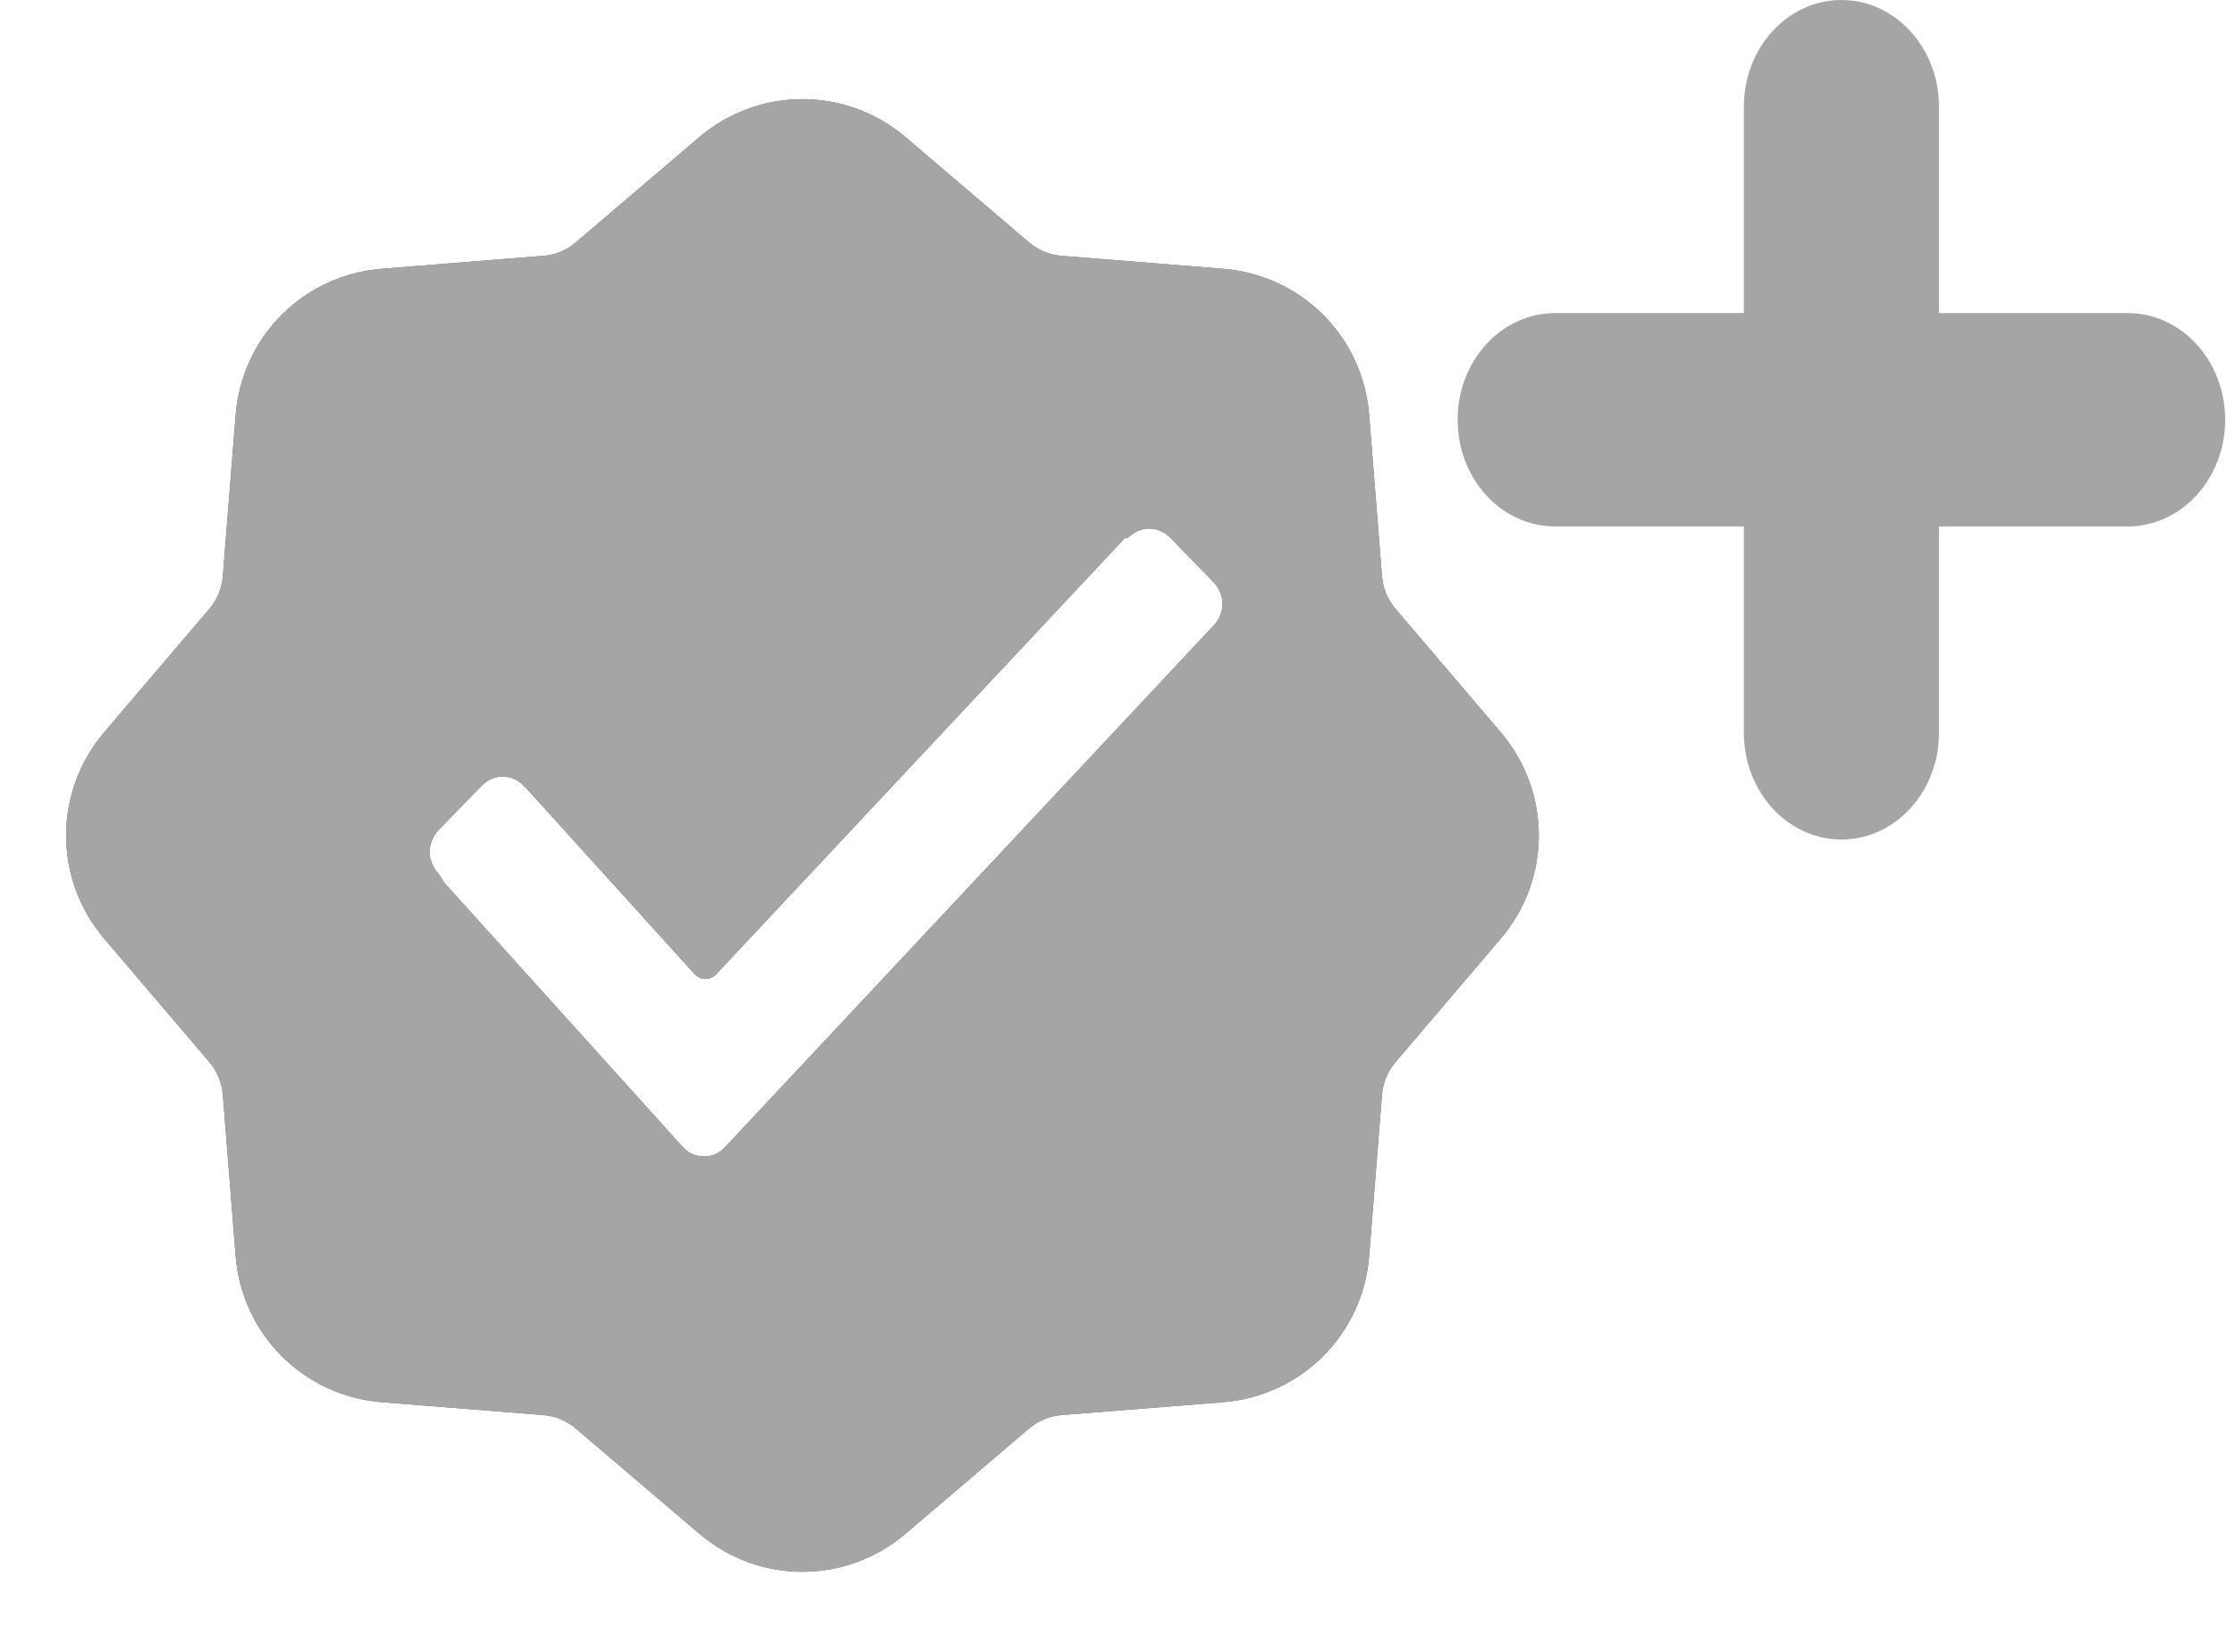 <?xml version="1.0" encoding="UTF-8"?>
<svg width="23px" height="17px" viewBox="0 0 23 17" version="1.1" xmlns="http://www.w3.org/2000/svg" xmlns:xlink="http://www.w3.org/1999/xlink">
    <!-- Generator: Sketch 51.2 (57519) - http://www.bohemiancoding.com/sketch -->
    <title>icValidationSentDesktop</title>
    <desc>Created with Sketch.</desc>
    <defs>
        <path d="M1.613,10.246 C1.603,10.122 1.555,10.005 1.474,9.91 L0.394,8.642 C-0.131,8.026 -0.131,7.131 0.394,6.514 L1.474,5.247 C1.555,5.151 1.603,5.035 1.613,4.91 L1.745,3.251 C1.81,2.443 2.443,1.81 3.25,1.746 L4.91,1.613 C5.035,1.604 5.151,1.556 5.246,1.474 L6.513,0.394 C7.13,-0.131 8.025,-0.131 8.642,0.394 L9.909,1.474 C10.004,1.555 10.121,1.604 10.246,1.613 L11.905,1.746 C12.713,1.81 13.346,2.443 13.41,3.251 L13.542,4.91 C13.552,5.035 13.6,5.151 13.682,5.247 L14.762,6.514 C15.287,7.131 15.287,8.026 14.762,8.642 L13.682,9.91 C13.601,10.005 13.552,10.122 13.542,10.246 L13.41,11.906 C13.346,12.713 12.713,13.346 11.905,13.411 L10.246,13.543 C10.121,13.553 10.005,13.601 9.909,13.682 L8.642,14.762 C8.334,15.025 7.956,15.156 7.578,15.156 C7.2,15.156 6.822,15.025 6.514,14.762 L5.246,13.682 C5.151,13.601 5.035,13.553 4.91,13.543 L3.25,13.411 C2.443,13.346 1.81,12.713 1.745,11.906 L1.613,10.246 Z M3.834,7.973 L3.897,8.07 L6.345,10.783 C6.408,10.848 6.47,10.88 6.565,10.88 C6.659,10.88 6.722,10.848 6.784,10.783 L11.806,5.421 C11.931,5.292 11.931,5.098 11.806,4.969 L11.366,4.517 C11.241,4.388 11.053,4.388 10.927,4.517 L10.896,4.517 L6.69,9.007 C6.627,9.071 6.533,9.071 6.47,9.007 L4.744,7.101 L4.713,7.069 C4.587,6.939 4.399,6.939 4.274,7.069 L3.834,7.521 C3.771,7.585 3.74,7.682 3.74,7.747 C3.74,7.811 3.771,7.908 3.834,7.973 Z" id="path-1"></path>
    </defs>
    <g id="Page-1" stroke="none" stroke-width="1" fill="none" fill-rule="evenodd">
        <g id="icValidationSentDesktop">
            <g id="Icons/Validation" transform="translate(0, 1)">
                <g id="colour/dark-grey" transform="translate(0.68, 0.02)">
                    <g id="Mask" fill="#646464" fill-rule="nonzero">
                        <path d="M1.613,10.246 C1.603,10.122 1.555,10.005 1.474,9.91 L0.394,8.642 C-0.131,8.026 -0.131,7.131 0.394,6.514 L1.474,5.247 C1.555,5.151 1.603,5.035 1.613,4.91 L1.745,3.251 C1.81,2.443 2.443,1.81 3.25,1.746 L4.91,1.613 C5.035,1.604 5.151,1.556 5.246,1.474 L6.513,0.394 C7.13,-0.131 8.025,-0.131 8.642,0.394 L9.909,1.474 C10.004,1.555 10.121,1.604 10.246,1.613 L11.905,1.746 C12.713,1.81 13.346,2.443 13.41,3.251 L13.542,4.91 C13.552,5.035 13.6,5.151 13.682,5.247 L14.762,6.514 C15.287,7.131 15.287,8.026 14.762,8.642 L13.682,9.91 C13.601,10.005 13.552,10.122 13.542,10.246 L13.41,11.906 C13.346,12.713 12.713,13.346 11.905,13.411 L10.246,13.543 C10.121,13.553 10.005,13.601 9.909,13.682 L8.642,14.762 C8.334,15.025 7.956,15.156 7.578,15.156 C7.2,15.156 6.822,15.025 6.514,14.762 L5.246,13.682 C5.151,13.601 5.035,13.553 4.91,13.543 L3.25,13.411 C2.443,13.346 1.81,12.713 1.745,11.906 L1.613,10.246 Z M3.834,7.973 L3.897,8.07 L6.345,10.783 C6.408,10.848 6.47,10.88 6.565,10.88 C6.659,10.88 6.722,10.848 6.784,10.783 L11.806,5.421 C11.931,5.292 11.931,5.098 11.806,4.969 L11.366,4.517 C11.241,4.388 11.053,4.388 10.927,4.517 L10.896,4.517 L6.69,9.007 C6.627,9.071 6.533,9.071 6.47,9.007 L4.744,7.101 L4.713,7.069 C4.587,6.939 4.399,6.939 4.274,7.069 L3.834,7.521 C3.771,7.585 3.74,7.682 3.74,7.747 C3.74,7.811 3.771,7.908 3.834,7.973 Z" id="path-1"></path>
                    </g>
                    <g id="colour/white-Clipped">
                        <mask id="mask-2" fill="white">
                            <use xlink:href="#path-1"></use>
                        </mask>
                        <use id="path-1" fill="#A5A5A5" xlink:href="#path-1"></use>
                    </g>
                </g>
            </g>
            <path d="M21.895,3.222 L19.954,3.222 L19.954,1.098 C19.954,0.492 19.504,0 18.95,0 C18.395,0 17.946,0.492 17.946,1.098 L17.946,3.222 L16.004,3.222 C15.449,3.222 15,3.714 15,4.32 C15,4.926 15.449,5.418 16.004,5.418 L17.946,5.418 L17.946,7.542 C17.946,8.148 18.395,8.64 18.95,8.64 C19.504,8.64 19.954,8.148 19.954,7.542 L19.954,5.418 L21.895,5.418 C22.45,5.418 22.899,4.926 22.899,4.32 C22.899,3.714 22.45,3.222 21.895,3.222 Z" id="Shape" fill="#A5A5A5" fill-rule="nonzero"></path>
        </g>
    </g>
</svg>